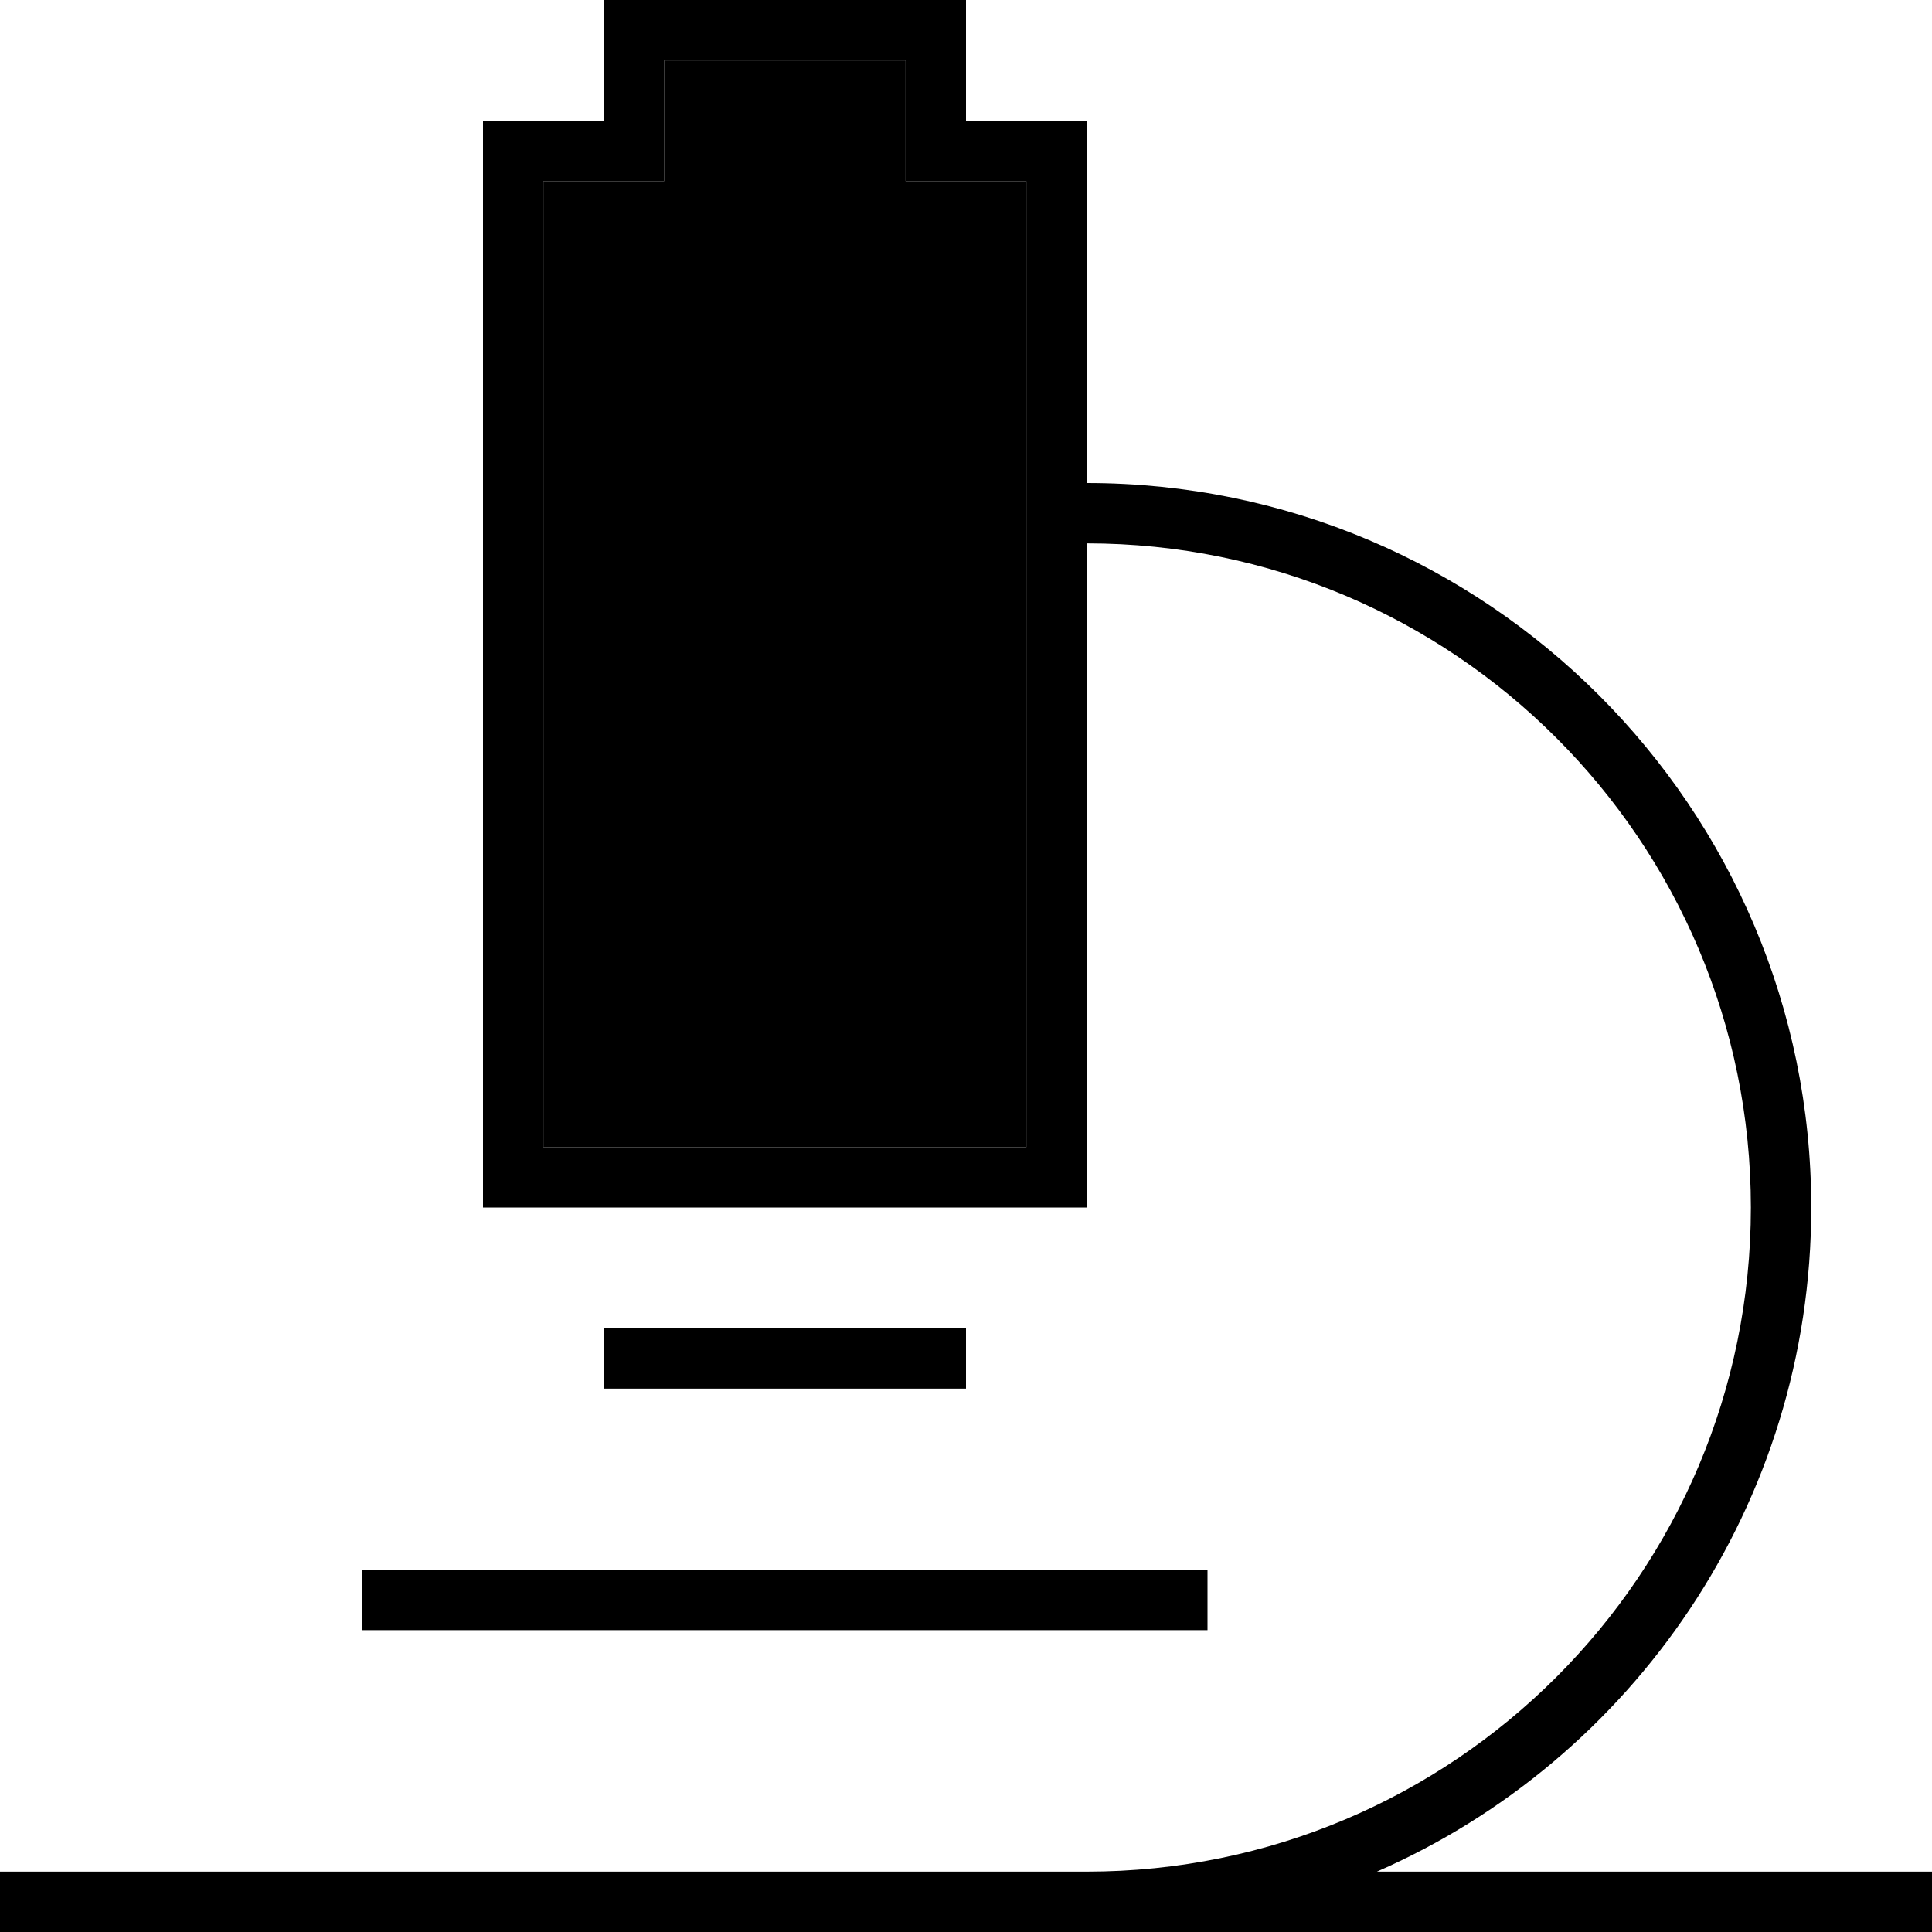 <svg xmlns="http://www.w3.org/2000/svg" viewBox="0 0 512 512"><path class="pr-icon-duotone-secondary" d="M144 48l0 256 128 0 0-160 0-16 0-80-24 0-8 0 0-8 0-24-64 0 0 24 0 8-8 0-24 0z"/><path class="pr-icon-duotone-primary" d="M168 0l-8 0 0 8 0 24-24 0-8 0 0 8 0 272 0 8 8 0 144 0 8 0 0-8 0-168c97.2 0 176 78.8 176 176s-78.8 176-176 176l-80 0L8 496l-8 0 0 16 8 0 200 0 80 0 216 0 8 0 0-16-8 0-139.1 0C432.6 466.4 480 398.7 480 320c0-106-86-192-192-192l0-88 0-8-8 0-24 0 0-24 0-8-8 0L168 0zM272 128l0 16 0 160-128 0 0-256 24 0 8 0 0-8 0-24 64 0 0 24 0 8 8 0 24 0 0 80zM160 352l0 16 8 0 80 0 8 0 0-16-8 0-80 0-8 0zM96 416l0 16 8 0 208 0 8 0 0-16-8 0-208 0-8 0z"/></svg>